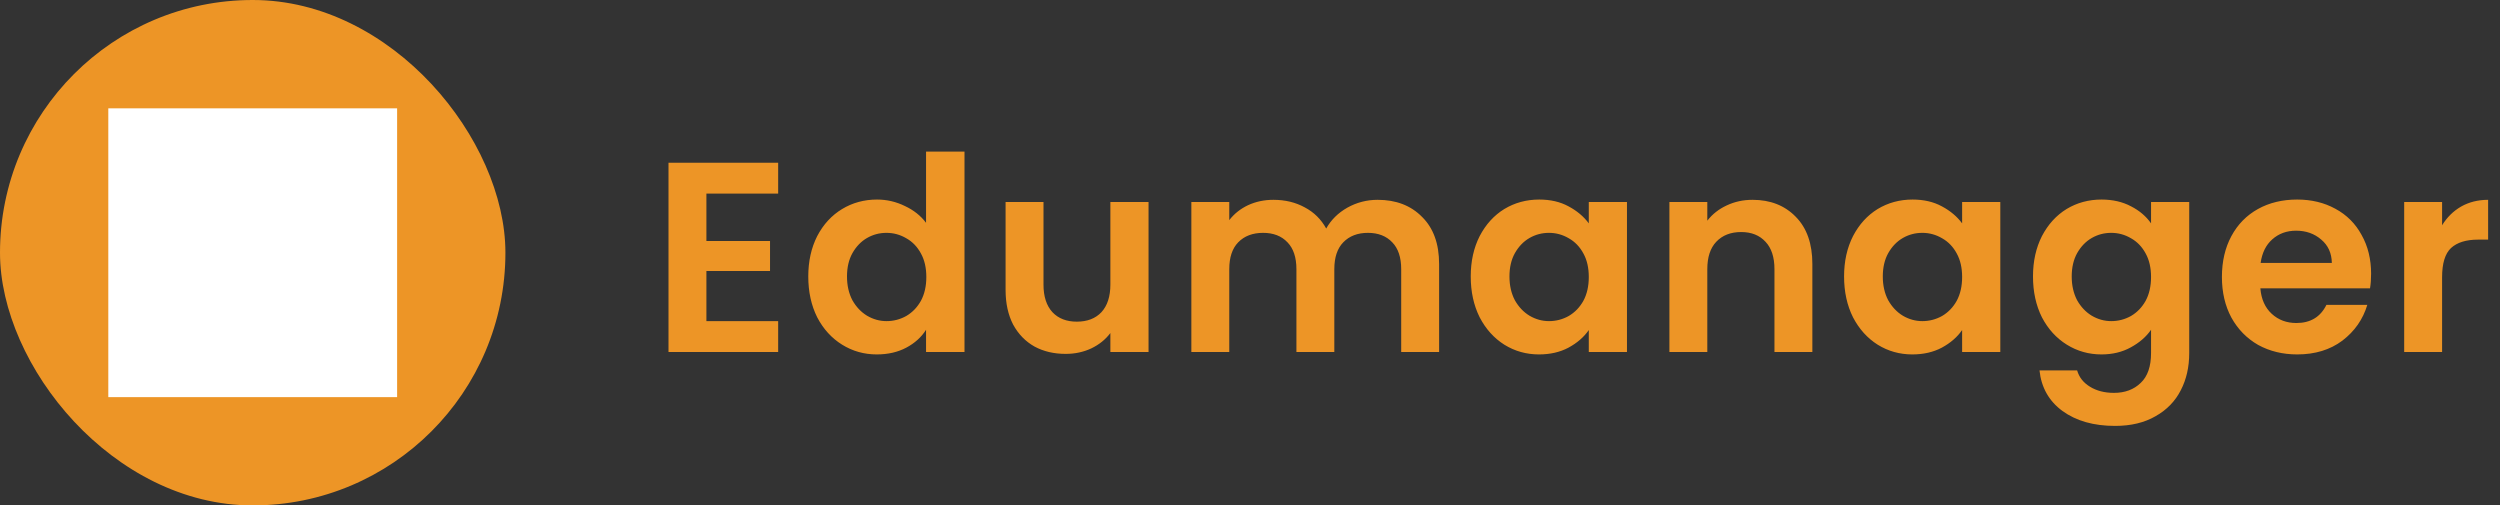 <svg width="277" height="56" viewBox="0 0 277 56" fill="none" xmlns="http://www.w3.org/2000/svg">
<rect x="0" y="0" width="277" height="56" fill="#333333" stroke="none"/>
<path d="M78.27 21.45V26.7H85.32V30.03H78.27V35.58H86.22V39H74.07V18.03H86.22V21.45H78.27ZM89.557 30.63C89.557 28.95 89.887 27.46 90.547 26.16C91.227 24.86 92.147 23.86 93.307 23.16C94.467 22.46 95.757 22.11 97.177 22.11C98.257 22.11 99.287 22.35 100.267 22.83C101.247 23.29 102.027 23.91 102.607 24.69V16.8H106.867V39H102.607V36.54C102.087 37.36 101.357 38.02 100.417 38.52C99.477 39.02 98.387 39.27 97.147 39.27C95.747 39.27 94.467 38.91 93.307 38.19C92.147 37.47 91.227 36.46 90.547 35.16C89.887 33.84 89.557 32.33 89.557 30.63ZM102.637 30.69C102.637 29.67 102.437 28.8 102.037 28.08C101.637 27.34 101.097 26.78 100.417 26.4C99.737 26 99.007 25.8 98.227 25.8C97.447 25.8 96.727 25.99 96.067 26.37C95.407 26.75 94.867 27.31 94.447 28.05C94.047 28.77 93.847 29.63 93.847 30.63C93.847 31.63 94.047 32.51 94.447 33.27C94.867 34.01 95.407 34.58 96.067 34.98C96.747 35.38 97.467 35.58 98.227 35.58C99.007 35.58 99.737 35.39 100.417 35.01C101.097 34.61 101.637 34.05 102.037 33.33C102.437 32.59 102.637 31.71 102.637 30.69ZM127.259 22.38V39H123.029V36.9C122.489 37.62 121.779 38.19 120.899 38.61C120.039 39.01 119.099 39.21 118.079 39.21C116.779 39.21 115.629 38.94 114.629 38.4C113.629 37.84 112.839 37.03 112.259 35.97C111.699 34.89 111.419 33.61 111.419 32.13V22.38H115.619V31.53C115.619 32.85 115.949 33.87 116.609 34.59C117.269 35.29 118.169 35.64 119.309 35.64C120.469 35.64 121.379 35.29 122.039 34.59C122.699 33.87 123.029 32.85 123.029 31.53V22.38H127.259ZM152.643 22.14C154.683 22.14 156.323 22.77 157.563 24.03C158.823 25.27 159.453 27.01 159.453 29.25V39H155.253V29.82C155.253 28.52 154.923 27.53 154.263 26.85C153.603 26.15 152.703 25.8 151.563 25.8C150.423 25.8 149.513 26.15 148.833 26.85C148.173 27.53 147.843 28.52 147.843 29.82V39H143.643V29.82C143.643 28.52 143.313 27.53 142.653 26.85C141.993 26.15 141.093 25.8 139.953 25.8C138.793 25.8 137.873 26.15 137.193 26.85C136.533 27.53 136.203 28.52 136.203 29.82V39H132.003V22.38H136.203V24.39C136.743 23.69 137.433 23.14 138.273 22.74C139.133 22.34 140.073 22.14 141.093 22.14C142.393 22.14 143.553 22.42 144.573 22.98C145.593 23.52 146.383 24.3 146.943 25.32C147.483 24.36 148.263 23.59 149.283 23.01C150.323 22.43 151.443 22.14 152.643 22.14ZM162.958 30.63C162.958 28.95 163.288 27.46 163.948 26.16C164.628 24.86 165.538 23.86 166.678 23.16C167.838 22.46 169.128 22.11 170.548 22.11C171.788 22.11 172.868 22.36 173.788 22.86C174.728 23.36 175.478 23.99 176.038 24.75V22.38H180.268V39H176.038V36.57C175.498 37.35 174.748 38 173.788 38.52C172.848 39.02 171.758 39.27 170.518 39.27C169.118 39.27 167.838 38.91 166.678 38.19C165.538 37.47 164.628 36.46 163.948 35.16C163.288 33.84 162.958 32.33 162.958 30.63ZM176.038 30.69C176.038 29.67 175.838 28.8 175.438 28.08C175.038 27.34 174.498 26.78 173.818 26.4C173.138 26 172.408 25.8 171.628 25.8C170.848 25.8 170.128 25.99 169.468 26.37C168.808 26.75 168.268 27.31 167.848 28.05C167.448 28.77 167.248 29.63 167.248 30.63C167.248 31.63 167.448 32.51 167.848 33.27C168.268 34.01 168.808 34.58 169.468 34.98C170.148 35.38 170.868 35.58 171.628 35.58C172.408 35.58 173.138 35.39 173.818 35.01C174.498 34.61 175.038 34.05 175.438 33.33C175.838 32.59 176.038 31.71 176.038 30.69ZM194.18 22.14C196.16 22.14 197.76 22.77 198.98 24.03C200.2 25.27 200.81 27.01 200.81 29.25V39H196.61V29.82C196.61 28.5 196.28 27.49 195.62 26.79C194.96 26.07 194.06 25.71 192.92 25.71C191.76 25.71 190.84 26.07 190.16 26.79C189.5 27.49 189.17 28.5 189.17 29.82V39H184.97V22.38H189.17V24.45C189.73 23.73 190.44 23.17 191.3 22.77C192.18 22.35 193.14 22.14 194.18 22.14ZM204.324 30.63C204.324 28.95 204.654 27.46 205.314 26.16C205.994 24.86 206.904 23.86 208.044 23.16C209.204 22.46 210.494 22.11 211.914 22.11C213.154 22.11 214.234 22.36 215.154 22.86C216.094 23.36 216.844 23.99 217.404 24.75V22.38H221.634V39H217.404V36.57C216.864 37.35 216.114 38 215.154 38.52C214.214 39.02 213.124 39.27 211.884 39.27C210.484 39.27 209.204 38.91 208.044 38.19C206.904 37.47 205.994 36.46 205.314 35.16C204.654 33.84 204.324 32.33 204.324 30.63ZM217.404 30.69C217.404 29.67 217.204 28.8 216.804 28.08C216.404 27.34 215.864 26.78 215.184 26.4C214.504 26 213.774 25.8 212.994 25.8C212.214 25.8 211.494 25.99 210.834 26.37C210.174 26.75 209.634 27.31 209.214 28.05C208.814 28.77 208.614 29.63 208.614 30.63C208.614 31.63 208.814 32.51 209.214 33.27C209.634 34.01 210.174 34.58 210.834 34.98C211.514 35.38 212.234 35.58 212.994 35.58C213.774 35.58 214.504 35.39 215.184 35.01C215.864 34.61 216.404 34.05 216.804 33.33C217.204 32.59 217.404 31.71 217.404 30.69ZM232.846 22.11C234.086 22.11 235.176 22.36 236.116 22.86C237.056 23.34 237.796 23.97 238.336 24.75V22.38H242.566V39.12C242.566 40.66 242.256 42.03 241.636 43.23C241.016 44.45 240.086 45.41 238.846 46.11C237.606 46.83 236.106 47.19 234.346 47.19C231.986 47.19 230.046 46.64 228.526 45.54C227.026 44.44 226.176 42.94 225.976 41.04H230.146C230.366 41.8 230.836 42.4 231.556 42.84C232.296 43.3 233.186 43.53 234.226 43.53C235.446 43.53 236.436 43.16 237.196 42.42C237.956 41.7 238.336 40.6 238.336 39.12V36.54C237.796 37.32 237.046 37.97 236.086 38.49C235.146 39.01 234.066 39.27 232.846 39.27C231.446 39.27 230.166 38.91 229.006 38.19C227.846 37.47 226.926 36.46 226.246 35.16C225.586 33.84 225.256 32.33 225.256 30.63C225.256 28.95 225.586 27.46 226.246 26.16C226.926 24.86 227.836 23.86 228.976 23.16C230.136 22.46 231.426 22.11 232.846 22.11ZM238.336 30.69C238.336 29.67 238.136 28.8 237.736 28.08C237.336 27.34 236.796 26.78 236.116 26.4C235.436 26 234.706 25.8 233.926 25.8C233.146 25.8 232.426 25.99 231.766 26.37C231.106 26.75 230.566 27.31 230.146 28.05C229.746 28.77 229.546 29.63 229.546 30.63C229.546 31.63 229.746 32.51 230.146 33.27C230.566 34.01 231.106 34.58 231.766 34.98C232.446 35.38 233.166 35.58 233.926 35.58C234.706 35.58 235.436 35.39 236.116 35.01C236.796 34.61 237.336 34.05 237.736 33.33C238.136 32.59 238.336 31.71 238.336 30.69ZM262.718 30.33C262.718 30.93 262.678 31.47 262.598 31.95H250.448C250.548 33.15 250.968 34.09 251.708 34.77C252.448 35.45 253.358 35.79 254.438 35.79C255.998 35.79 257.108 35.12 257.768 33.78H262.298C261.818 35.38 260.898 36.7 259.538 37.74C258.178 38.76 256.508 39.27 254.528 39.27C252.928 39.27 251.488 38.92 250.208 38.22C248.948 37.5 247.958 36.49 247.238 35.19C246.538 33.89 246.188 32.39 246.188 30.69C246.188 28.97 246.538 27.46 247.238 26.16C247.938 24.86 248.918 23.86 250.178 23.16C251.438 22.46 252.888 22.11 254.528 22.11C256.108 22.11 257.518 22.45 258.758 23.13C260.018 23.81 260.988 24.78 261.668 26.04C262.368 27.28 262.718 28.71 262.718 30.33ZM258.368 29.13C258.348 28.05 257.958 27.19 257.198 26.55C256.438 25.89 255.508 25.56 254.408 25.56C253.368 25.56 252.488 25.88 251.768 26.52C251.068 27.14 250.638 28.01 250.478 29.13H258.368ZM270.584 24.96C271.124 24.08 271.824 23.39 272.684 22.89C273.564 22.39 274.564 22.14 275.684 22.14V26.55H274.574C273.254 26.55 272.254 26.86 271.574 27.48C270.914 28.1 270.584 29.18 270.584 30.72V39H266.384V22.38H270.584V24.96Z" fill="#ED9526"/>
<rect width="56" height="56" rx="28" fill="#ED9526"/>
<g clip-path="url(#clip0_16_1310)">
<path d="M12 12H44V44H12V12Z" fill="white"/>
</g>
<defs>
<clipPath id="clip0_16_1310">
<rect width="32" height="32" fill="white" transform="translate(12 12)"/>
</clipPath>
</defs>
</svg>
